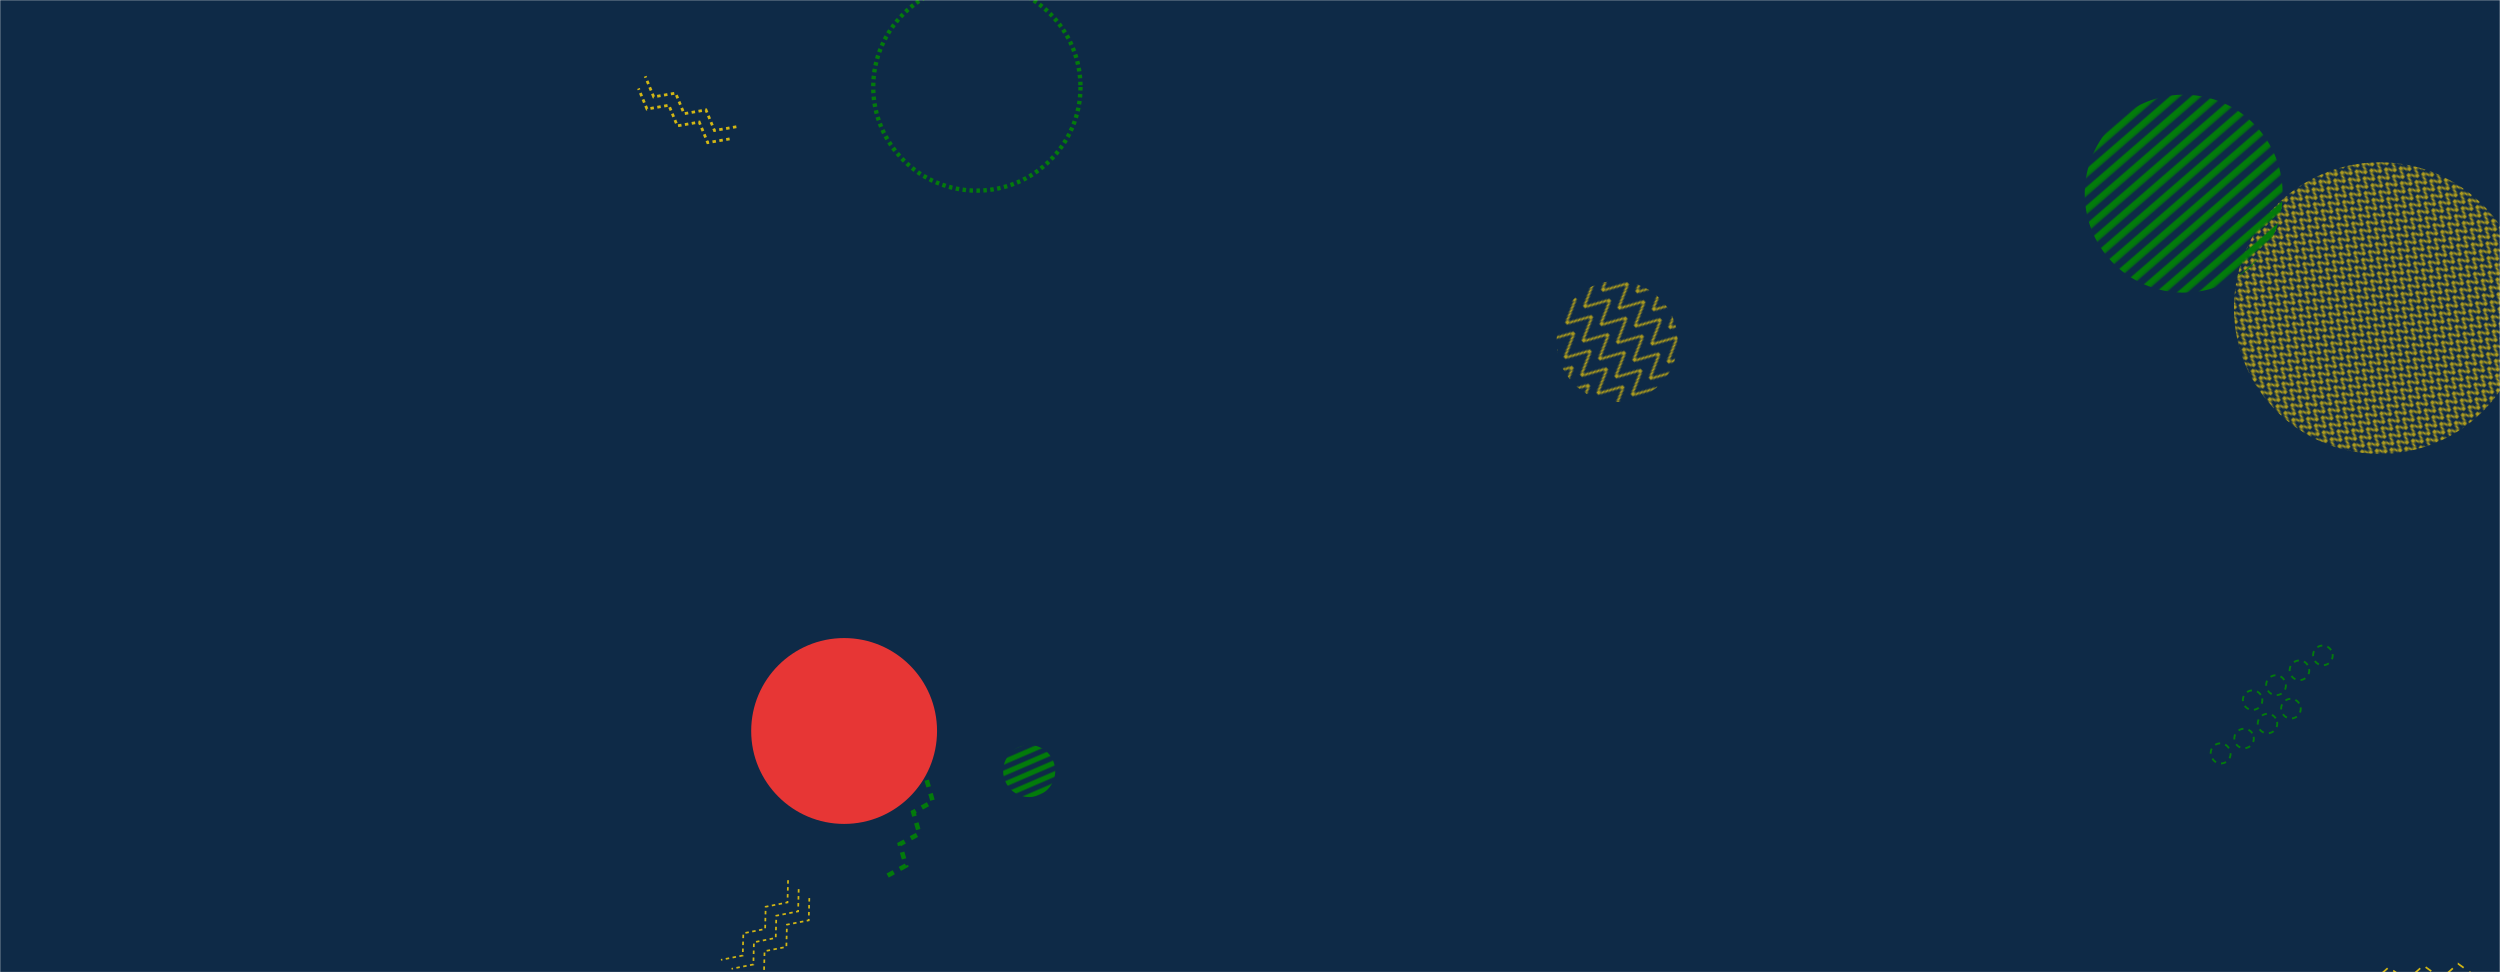<svg xmlns="http://www.w3.org/2000/svg" version="1.1" xmlns:xlink="http://www.w3.org/1999/xlink" xmlns:svgjs="http://svgjs.com/svgjs" width="1440" height="560" preserveAspectRatio="none" viewBox="0 0 1440 560"><g mask="url(&quot;#SvgjsMask1000&quot;)" fill="none"><rect width="1440" height="560" x="0" y="0" fill="#0e2a47"></rect><path d="M1324.31 405.18a5.6 5.6 0 1 0-9.45 6.01 5.6 5.6 0 1 0 9.45-6.01zM1310.81 413.77a5.6 5.6 0 1 0-9.45 6.02 5.6 5.6 0 1 0 9.45-6.02zM1297.31 422.36a5.6 5.6 0 1 0-9.45 6.02 5.6 5.6 0 1 0 9.45-6.02zM1283.81 430.96a5.6 5.6 0 1 0-9.44 6.01 5.6 5.6 0 1 0 9.44-6.01zM1342.71 374.5a5.6 5.6 0 1 0-9.45 6.01 5.6 5.6 0 1 0 9.45-6.01zM1329.21 383.09a5.6 5.6 0 1 0-9.45 6.01 5.6 5.6 0 1 0 9.45-6.01zM1315.71 391.68a5.6 5.6 0 1 0-9.44 6.02 5.6 5.6 0 1 0 9.44-6.02zM1302.22 400.27a5.6 5.6 0 1 0-9.45 6.02 5.6 5.6 0 1 0 9.45-6.02z" stroke="#037b0b" stroke-width="1.08" stroke-dasharray="3, 3"></path><rect width="139.6" height="139.6" clip-path="url(&quot;#SvgjsClipPath1001&quot;)" x="861.7" y="126.91" fill="url(#SvgjsPattern1002)" transform="rotate(227.51, 931.5, 196.71)"></rect><path d="M1366.32 565.67L1375.89 557.16 1386.29 564.63 1395.87 556.13 1406.27 563.6 1415.84 555.09 1426.24 562.57" stroke="#d3b714" stroke-width="1" stroke-dasharray="4, 4"></path><rect width="336" height="336" clip-path="url(&quot;#SvgjsClipPath1003&quot;)" x="1202.76" y="9.47" fill="url(#SvgjsPattern1004)" transform="rotate(130.88, 1370.76, 177.47)"></rect><rect width="60" height="60" clip-path="url(&quot;#SvgjsClipPath1005&quot;)" x="562.82" y="414.11" fill="url(#SvgjsPattern1006)" transform="rotate(336.64, 592.82, 444.11)"></rect><path d="M466.16 517.3L465.83 530.11 453.27 532.6 452.94 545.4 440.38 547.89 440.05 560.69 427.49 563.18M460.04 512.15L459.71 524.95 447.15 527.44 446.82 540.24 434.26 542.74 433.94 555.54 421.38 558.03M453.92 506.99L453.59 519.79 441.03 522.29 440.71 535.09 428.15 537.58 427.82 550.38 415.26 552.87" stroke="#d3b714" stroke-width="1" stroke-dasharray="2, 2"></path><rect width="228" height="228" clip-path="url(&quot;#SvgjsClipPath1007&quot;)" x="1143.81" y="-2.45" fill="url(#SvgjsPattern1008)" transform="rotate(319.11, 1257.81, 111.55)"></rect><path d="M533.79 449.38L537.29 461.69 526.05 467.82 529.55 480.14 518.31 486.26 521.81 498.58 510.57 504.7" stroke="#037b0b" stroke-width="2.64" stroke-dasharray="4, 4"></path><path d="M939.17 661.01 L883.61 686.4L874.683 636.998z" stroke="#d3b714" stroke-width="1.64" stroke-dasharray="4, 4"></path><circle r="59.689" cx="562.67" cy="50.13" stroke="#037b0b" stroke-width="2.49" stroke-dasharray="2, 2"></circle><path d="M420.26 80.01L407.64 82.16 402.77 70.32 390.14 72.48 385.27 60.63 372.65 62.79 367.77 50.95M424.14 73.01L411.52 75.17 406.64 63.32 394.02 65.48 389.14 53.64 376.52 55.79 371.65 43.95" stroke="#d3b714" stroke-width="1.61" stroke-dasharray="2, 2"></path><circle r="53.526" cx="486.21" cy="421.05" fill="#e73635"></circle></g><defs><mask id="SvgjsMask1000"><rect width="1440" height="560" fill="#ffffff"></rect></mask><pattern x="0" y="0" width="13.96" height="13.96" patternUnits="userSpaceOnUse" id="SvgjsPattern1002"><path d="M0 13.96L6.98 0L13.96 13.96" stroke="#d3b714" fill="none"></path></pattern><clipPath id="SvgjsClipPath1001"><circle r="34.9" cx="931.5" cy="196.71"></circle></clipPath><pattern x="0" y="0" width="6" height="6" patternUnits="userSpaceOnUse" id="SvgjsPattern1004"><path d="M0 6L3 0L6 6" stroke="#d3b714" fill="none"></path></pattern><clipPath id="SvgjsClipPath1003"><circle r="84" cx="1370.76" cy="177.47"></circle></clipPath><pattern x="0" y="0" width="60" height="6" patternUnits="userSpaceOnUse" id="SvgjsPattern1006"><rect width="60" height="3" x="0" y="0" fill="#037b0b"></rect><rect width="60" height="3" x="0" y="3" fill="rgba(0, 0, 0, 0)"></rect></pattern><clipPath id="SvgjsClipPath1005"><circle r="15" cx="592.82" cy="444.11"></circle></clipPath><pattern x="0" y="0" width="228" height="7.6" patternUnits="userSpaceOnUse" id="SvgjsPattern1008"><rect width="228" height="3.8" x="0" y="0" fill="#037b0b"></rect><rect width="228" height="3.8" x="0" y="3.8" fill="rgba(0, 0, 0, 0)"></rect></pattern><clipPath id="SvgjsClipPath1007"><circle r="57" cx="1257.81" cy="111.55"></circle></clipPath></defs></svg>